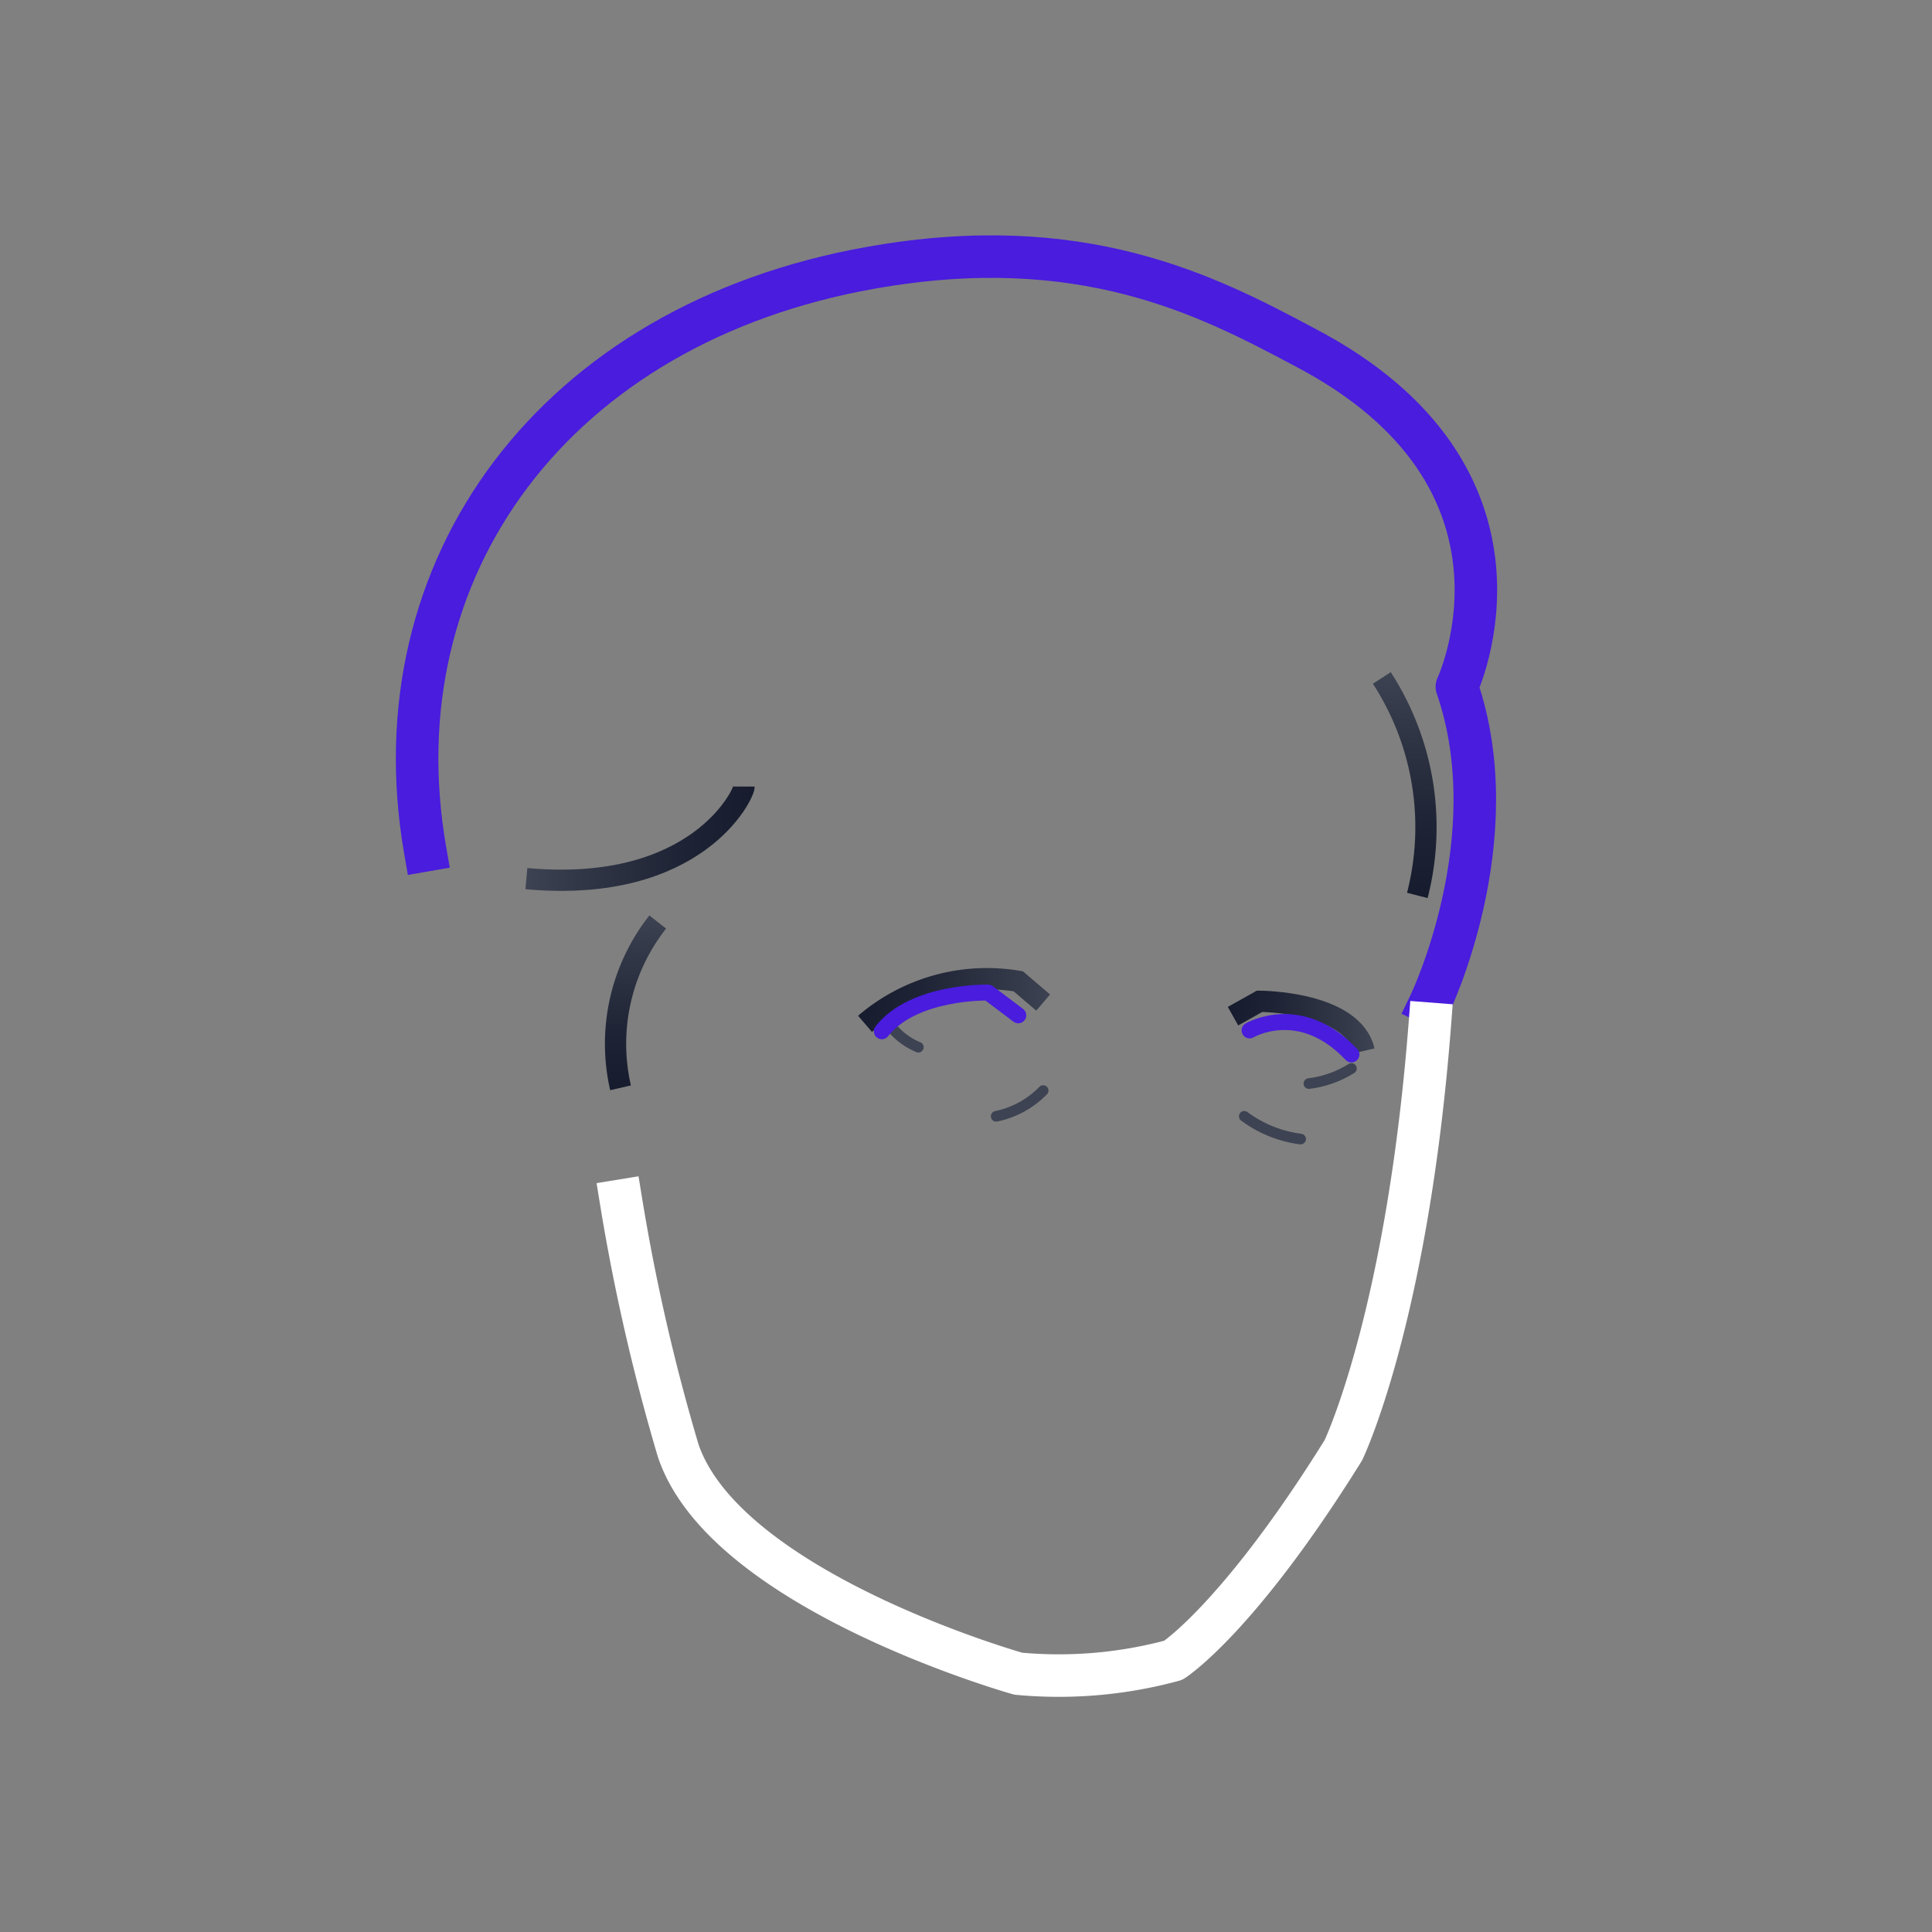 <svg id="Livello_1" data-name="Livello 1" xmlns="http://www.w3.org/2000/svg" xmlns:xlink="http://www.w3.org/1999/xlink" viewBox="0 0 90.88 90.88"><rect x="0" y="0" width="90.88" height="90.88" fill="#808080" stroke="none"/><defs><style>.cls-1,.cls-2,.cls-3,.cls-4,.cls-5,.cls-6,.cls-7,.cls-8,.cls-9{fill:none;}.cls-1{stroke:#3d4352;stroke-width:0.5px;}.cls-1,.cls-9{stroke-linecap:round;}.cls-1,.cls-4,.cls-8,.cls-9{stroke-linejoin:round;}.cls-2,.cls-3,.cls-5,.cls-6,.cls-7{stroke-miterlimit:10;}.cls-2{stroke:url(#Sfumatura_senza_nome_45);}.cls-3{stroke:url(#Sfumatura_senza_nome_45-2);}.cls-4,.cls-9{stroke:#491cde;}.cls-4,.cls-8{stroke-linecap:square;stroke-width:2px;}.cls-5{stroke:url(#Sfumatura_senza_nome_68);}.cls-6{stroke:url(#Sfumatura_senza_nome_30);}.cls-7{stroke:url(#Sfumatura_senza_nome_45-3);}.cls-8{stroke:#fff;}.cls-9{stroke-width:0.75px;}</style><linearGradient id="Sfumatura_senza_nome_45" x1="40.34" y1="47.02" x2="49.39" y2="47.02" gradientUnits="userSpaceOnUse"><stop offset="0" stop-color="#161c2d"/><stop offset="0.33" stop-color="#1e2435"/><stop offset="0.83" stop-color="#343a49"/><stop offset="1" stop-color="#3d4352"/></linearGradient><linearGradient id="Sfumatura_senza_nome_45-2" x1="57.74" y1="48.07" x2="64.64" y2="48.07" xlink:href="#Sfumatura_senza_nome_45"/><linearGradient id="Sfumatura_senza_nome_68" x1="66.11" y1="42.24" x2="66.11" y2="31.59" xlink:href="#Sfumatura_senza_nome_45"/><linearGradient id="Sfumatura_senza_nome_30" x1="24.75" y1="39.39" x2="35.53" y2="39.39" gradientUnits="userSpaceOnUse"><stop offset="0" stop-color="#3d4352"/><stop offset="0.17" stop-color="#343a49"/><stop offset="0.67" stop-color="#1e2435"/><stop offset="1" stop-color="#161c2d"/></linearGradient><linearGradient id="Sfumatura_senza_nome_45-3" x1="29.91" y1="51.27" x2="29.91" y2="43.03" xlink:href="#Sfumatura_senza_nome_45"/></defs><title>Pasquale_2</title><path class="cls-1" d="M63.57,50.26a4.87,4.87,0,0,1-2,.71"/><path class="cls-1" d="M41.81,48.16a3.25,3.25,0,0,0,1.39,1.1"/><path class="cls-2" d="M40.69,48.16a8.81,8.81,0,0,1,7.21-2l1.17,1"/><path class="cls-3" d="M58,47.8l1.25-.7s4.38,0,4.92,2.33"/><path class="cls-1" d="M58.53,52.51a5.64,5.64,0,0,0,2.65,1.07"/><path class="cls-1" d="M49.07,51.3a4.29,4.29,0,0,1-2.21,1.21"/><path class="cls-4" d="M67.26,47.22S71,39.47,68.53,32.3c0,0,4.64-9.84-7.22-16C56.77,13.88,50.88,10.84,41,12.59,26.08,15.22,17.69,26.72,20,40"/><path class="cls-5" d="M65,31.89a12.9,12.9,0,0,1,1.67,10.23"/><path class="cls-6" d="M35,37c0,.36-2.21,5.06-10.24,4.33"/><path class="cls-7" d="M30.94,43.37a9.26,9.26,0,0,0-1.75,7.8"/><path class="cls-8" d="M67.26,48.16C66.19,62,63.19,68.22,63.19,68.22c-4.94,7.94-8,9.88-8,9.88a20.56,20.56,0,0,1-7.29.63s-13.77-3.87-16-10.5a94.69,94.69,0,0,1-2.69-11.75"/><path class="cls-9" d="M58.78,48.47s2.38-1.42,4.79,1.13"/><path class="cls-9" d="M47.9,47.76l-1.42-1.07s-3.5-.09-5,1.82"/></svg>